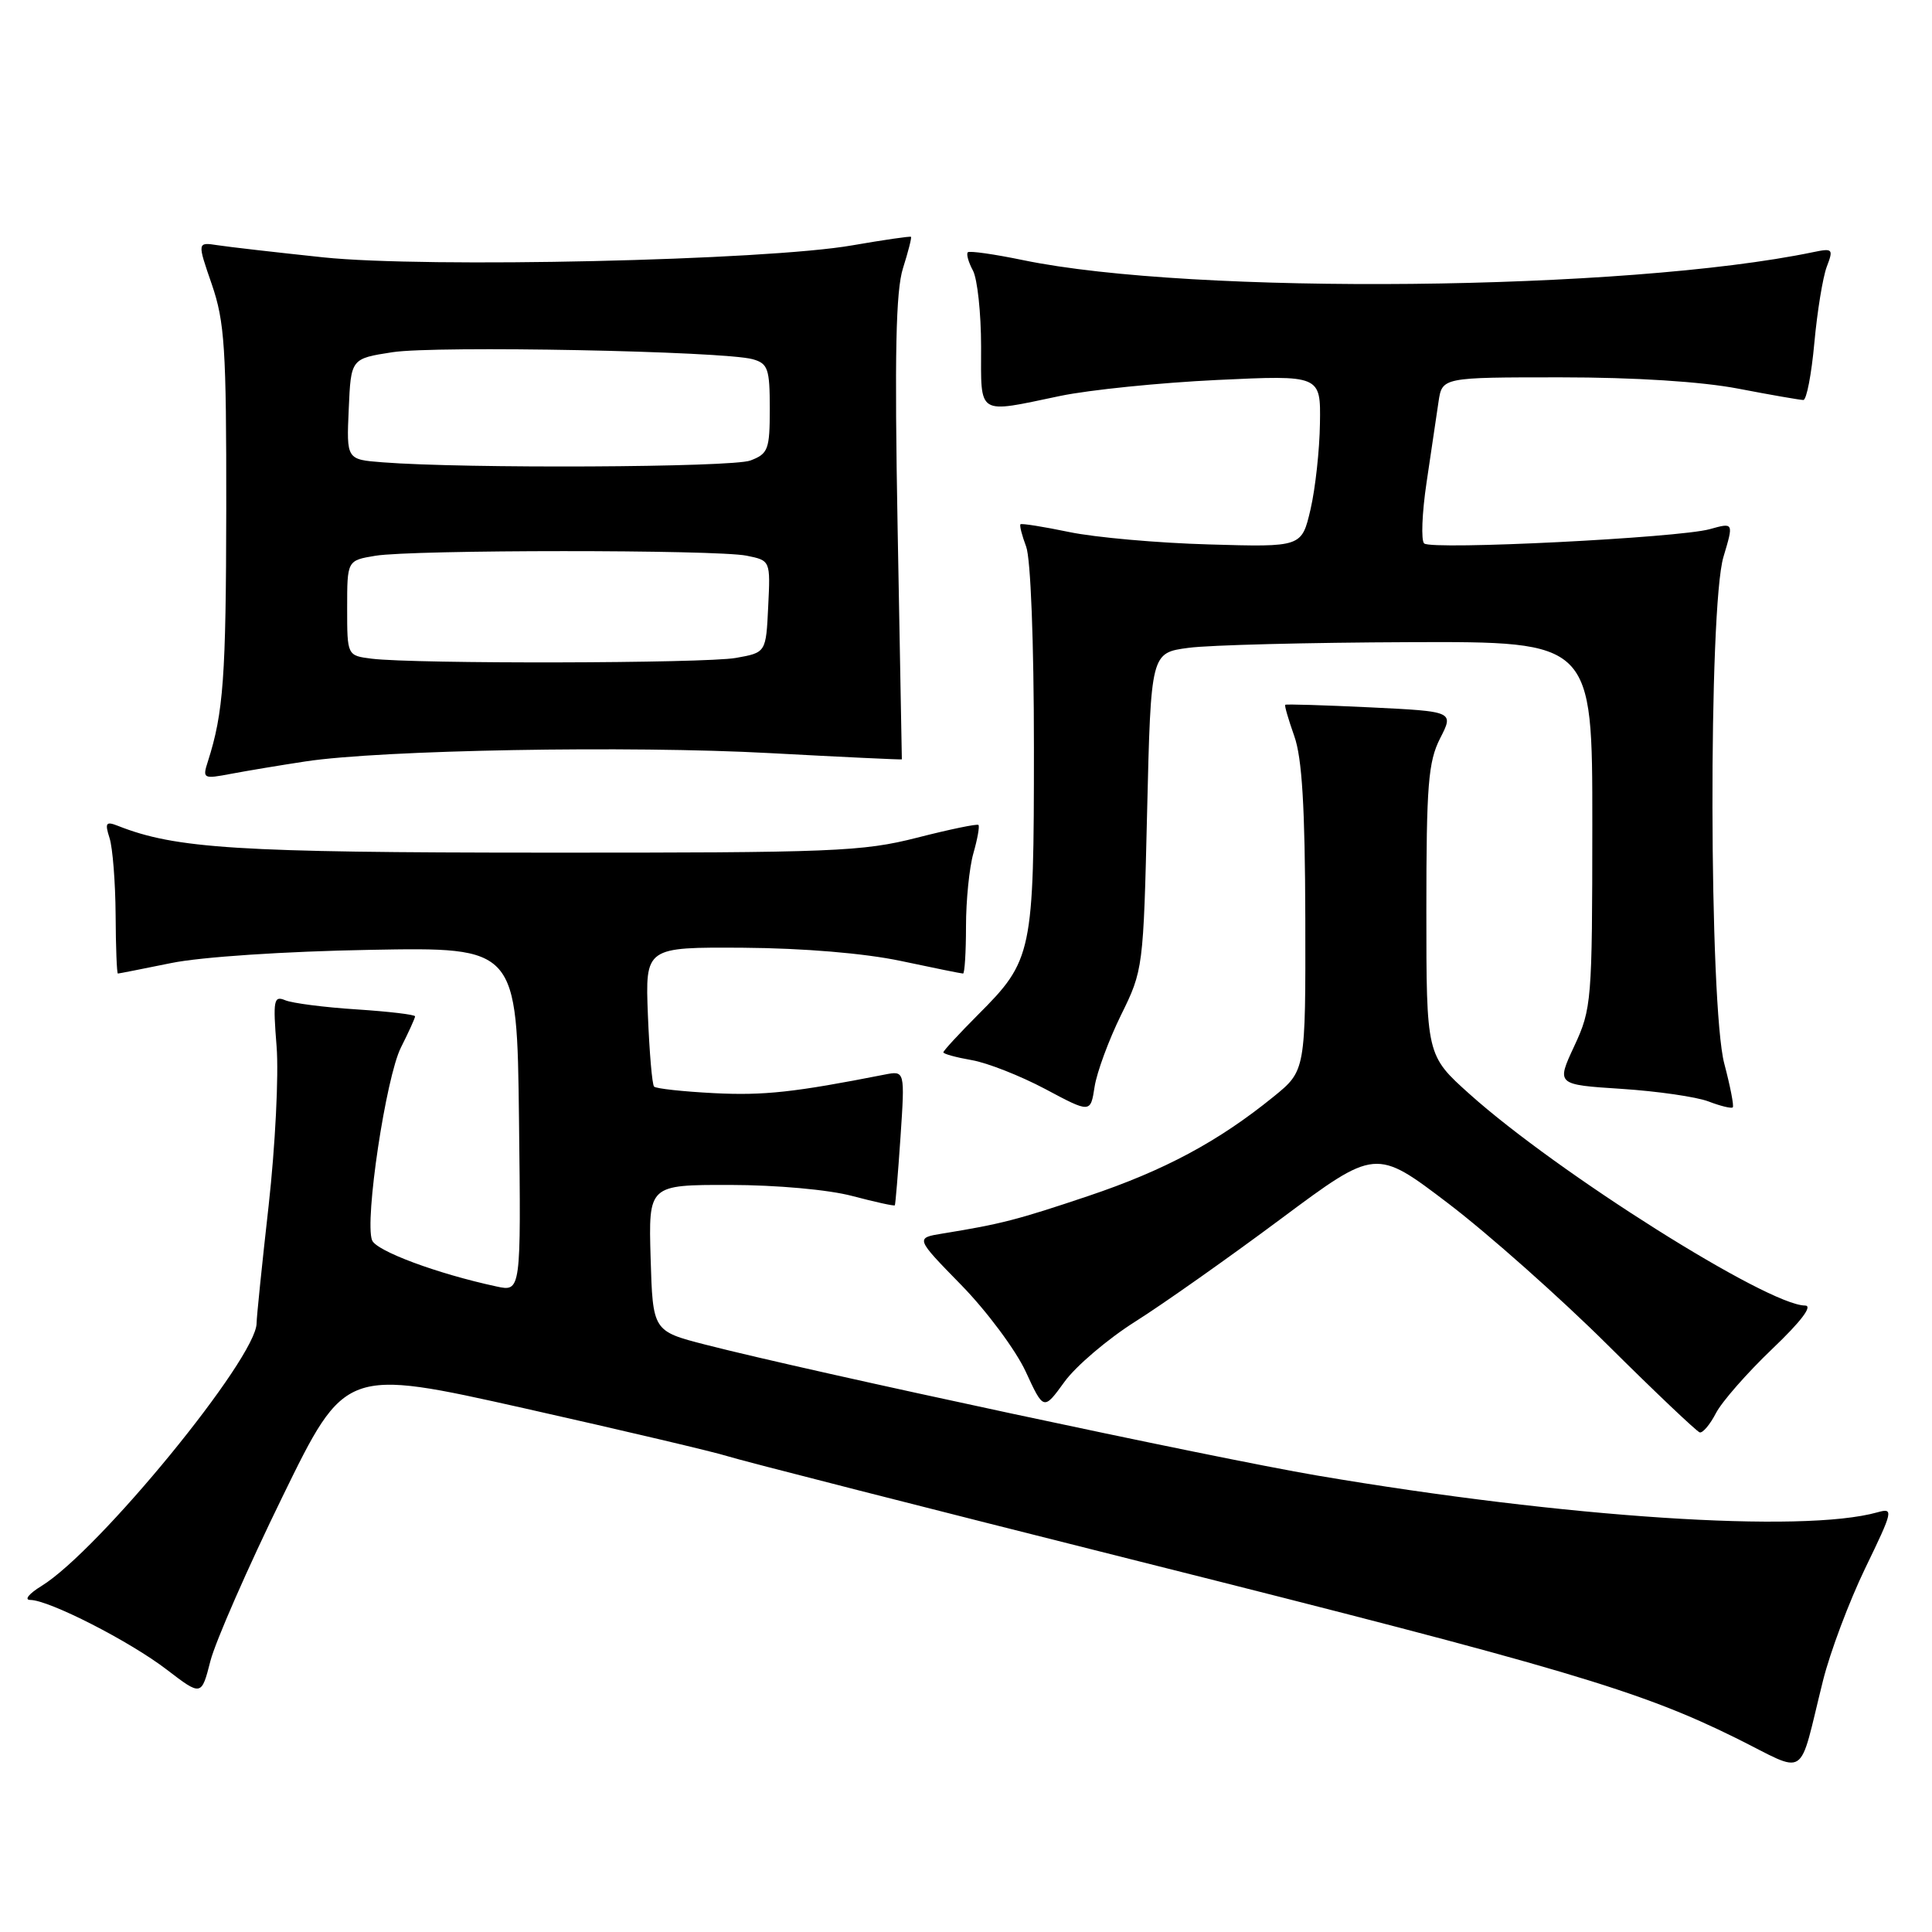<?xml version="1.0" encoding="UTF-8" standalone="no"?>
<!DOCTYPE svg PUBLIC "-//W3C//DTD SVG 1.1//EN" "http://www.w3.org/Graphics/SVG/1.1/DTD/svg11.dtd" >
<svg xmlns="http://www.w3.org/2000/svg" xmlns:xlink="http://www.w3.org/1999/xlink" version="1.1" viewBox="0 0 256 256">
 <g >
 <path fill="currentColor"
d=" M 241.56 222.68 C 242.50 218.92 245.01 212.23 247.15 207.80 C 250.86 200.14 250.94 199.78 248.77 200.39 C 238.84 203.18 207.53 201.12 174.50 195.51 C 160.81 193.18 107.40 181.75 93.50 178.18 C 86.50 176.38 86.50 176.38 86.21 166.69 C 85.93 157.00 85.93 157.00 96.71 157.01 C 102.93 157.02 109.81 157.64 112.95 158.48 C 115.95 159.27 118.48 159.83 118.57 159.71 C 118.65 159.60 118.99 155.53 119.32 150.68 C 119.91 141.86 119.91 141.86 117.21 142.39 C 105.27 144.74 101.23 145.18 94.65 144.85 C 90.52 144.64 86.93 144.25 86.67 143.98 C 86.41 143.72 86.05 139.45 85.85 134.50 C 85.50 125.50 85.50 125.50 98.50 125.58 C 106.50 125.64 114.52 126.31 119.36 127.33 C 123.68 128.25 127.39 129.00 127.61 129.00 C 127.82 129.00 128.00 126.18 128.00 122.74 C 128.00 119.30 128.44 114.94 128.98 113.06 C 129.52 111.17 129.82 109.49 129.65 109.31 C 129.47 109.14 125.81 109.90 121.51 111.00 C 114.29 112.84 110.45 113.00 72.09 112.98 C 31.49 112.97 23.27 112.45 15.63 109.43 C 14.03 108.80 13.87 109.03 14.52 111.06 C 14.93 112.35 15.29 116.92 15.32 121.21 C 15.34 125.49 15.48 129.00 15.62 129.00 C 15.76 129.00 18.94 128.37 22.68 127.61 C 26.62 126.80 37.74 126.06 49.00 125.86 C 68.50 125.50 68.50 125.50 68.77 148.33 C 69.04 171.17 69.04 171.17 65.77 170.46 C 57.91 168.77 49.85 165.76 49.30 164.34 C 48.29 161.72 51.14 142.73 53.13 138.79 C 54.16 136.75 55.00 134.89 55.00 134.67 C 55.00 134.44 51.51 134.03 47.25 133.75 C 42.99 133.48 38.74 132.93 37.80 132.54 C 36.27 131.90 36.16 132.50 36.65 138.66 C 36.95 142.42 36.47 151.89 35.60 159.71 C 34.72 167.52 34.00 174.55 34.00 175.33 C 34.00 179.93 13.10 205.47 5.50 210.15 C 3.85 211.16 3.17 211.99 4.00 212.00 C 6.48 212.00 17.19 217.47 22.09 221.23 C 26.69 224.75 26.69 224.75 27.88 220.09 C 28.54 217.53 32.82 207.75 37.41 198.36 C 45.74 181.29 45.74 181.29 69.54 186.62 C 82.63 189.56 94.72 192.41 96.42 192.96 C 98.11 193.51 122.67 199.78 151.00 206.90 C 207.35 221.06 217.29 224.01 230.00 230.29 C 239.71 235.10 238.21 236.09 241.56 222.68 Z  M 227.37 187.25 C 228.15 185.74 231.51 181.91 234.82 178.75 C 238.67 175.08 240.24 173.00 239.18 172.99 C 234.23 172.96 206.38 155.41 194.75 144.99 C 189.00 139.84 189.00 139.84 189.00 120.63 C 189.00 104.01 189.25 100.94 190.82 97.84 C 192.65 94.27 192.65 94.27 181.57 93.73 C 175.48 93.44 170.41 93.28 170.30 93.39 C 170.18 93.49 170.73 95.36 171.50 97.54 C 172.53 100.43 172.92 106.94 172.96 121.68 C 173.00 141.87 173.00 141.87 168.75 145.32 C 161.43 151.26 154.28 155.09 144.22 158.47 C 134.82 161.63 132.62 162.20 124.89 163.45 C 121.28 164.04 121.28 164.04 127.39 170.29 C 130.75 173.73 134.58 178.88 135.90 181.72 C 138.29 186.90 138.29 186.90 141.04 183.11 C 142.55 181.02 146.78 177.42 150.44 175.11 C 154.10 172.80 162.76 166.69 169.69 161.53 C 182.29 152.15 182.29 152.15 191.90 159.46 C 197.18 163.48 206.68 171.91 213.00 178.19 C 219.32 184.47 224.83 189.69 225.22 189.80 C 225.62 189.91 226.59 188.76 227.37 187.25 Z  M 148.54 134.50 C 151.47 128.56 151.51 128.28 152.00 107.50 C 152.50 86.50 152.50 86.50 157.50 85.84 C 160.25 85.47 173.41 85.14 186.75 85.09 C 211.00 85.00 211.00 85.00 210.99 109.25 C 210.98 132.68 210.90 133.67 208.60 138.61 C 206.22 143.72 206.22 143.72 214.86 144.28 C 219.61 144.59 224.80 145.34 226.39 145.95 C 227.98 146.56 229.42 146.91 229.60 146.73 C 229.78 146.55 229.27 143.95 228.48 140.95 C 226.45 133.34 226.36 80.43 228.37 73.78 C 229.73 69.23 229.73 69.23 226.54 70.12 C 222.37 71.27 189.73 72.91 188.71 72.01 C 188.28 71.64 188.42 67.99 189.03 63.91 C 189.63 59.84 190.34 55.04 190.61 53.25 C 191.09 50.00 191.09 50.00 206.80 50.00 C 216.60 50.00 225.44 50.56 230.34 51.50 C 234.65 52.33 238.52 53.00 238.95 53.00 C 239.38 53.00 240.03 49.60 240.41 45.44 C 240.79 41.28 241.53 36.75 242.05 35.36 C 242.96 32.98 242.86 32.87 240.26 33.41 C 215.56 38.55 158.07 39.13 135.57 34.47 C 131.75 33.68 128.46 33.21 128.24 33.43 C 128.02 33.65 128.32 34.74 128.92 35.85 C 129.51 36.96 130.00 41.50 130.00 45.93 C 130.00 55.20 129.35 54.79 140.50 52.46 C 144.35 51.66 153.69 50.71 161.25 50.35 C 175.00 49.70 175.00 49.70 174.90 56.10 C 174.85 59.62 174.29 64.75 173.65 67.50 C 172.48 72.50 172.48 72.50 160.18 72.14 C 153.41 71.95 145.09 71.21 141.69 70.50 C 138.28 69.79 135.37 69.33 135.22 69.47 C 135.07 69.61 135.41 70.94 135.97 72.43 C 136.57 74.00 137.00 85.10 137.00 99.10 C 137.00 126.34 136.81 127.24 129.57 134.48 C 127.06 137.00 125.00 139.23 125.00 139.44 C 125.00 139.65 126.69 140.11 128.75 140.47 C 130.81 140.82 135.20 142.55 138.50 144.30 C 144.50 147.50 144.50 147.50 145.04 144.00 C 145.34 142.07 146.92 137.80 148.54 134.50 Z  M 40.50 100.89 C 50.50 99.37 83.43 98.78 102.00 99.79 C 111.62 100.31 119.50 100.68 119.50 100.62 C 119.50 100.55 119.25 86.78 118.94 70.00 C 118.52 46.91 118.70 38.54 119.65 35.54 C 120.34 33.36 120.82 31.49 120.71 31.38 C 120.59 31.28 117.09 31.79 112.93 32.51 C 101.46 34.52 56.51 35.53 42.83 34.10 C 36.60 33.44 30.29 32.72 28.82 32.49 C 26.13 32.08 26.13 32.08 28.07 37.69 C 29.77 42.65 30.00 46.16 29.98 67.41 C 29.95 89.71 29.61 94.44 27.55 100.88 C 26.81 103.18 26.91 103.24 30.64 102.53 C 32.76 102.13 37.20 101.39 40.50 100.89 Z  M 49.25 87.28 C 46.00 86.87 46.00 86.87 46.00 80.57 C 46.00 74.26 46.00 74.26 49.75 73.64 C 54.69 72.83 94.85 72.82 98.92 73.63 C 102.09 74.27 102.09 74.27 101.79 80.37 C 101.50 86.47 101.50 86.47 97.50 87.18 C 93.36 87.91 54.98 87.99 49.25 87.28 Z  M 50.71 61.26 C 45.91 60.89 45.91 60.89 46.21 54.20 C 46.50 47.52 46.50 47.52 52.00 46.67 C 57.79 45.78 95.89 46.52 99.75 47.60 C 101.76 48.17 102.00 48.87 102.00 54.14 C 102.00 59.56 101.79 60.13 99.43 61.02 C 97.04 61.94 61.48 62.11 50.71 61.26 Z "/>
</g>
</svg>